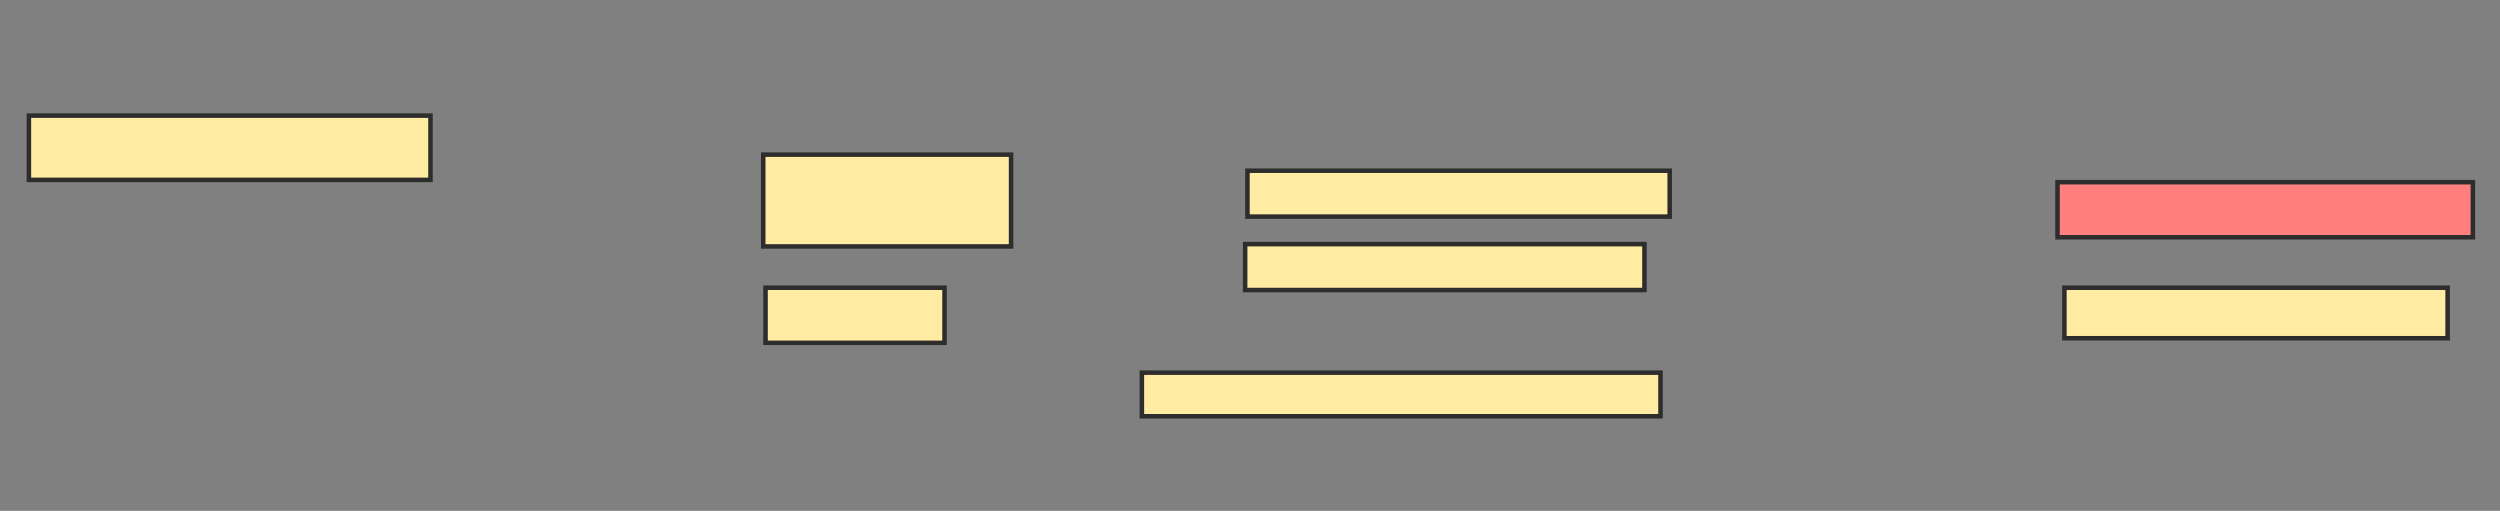 <svg xmlns="http://www.w3.org/2000/svg" width="553" height="113">
 <rect width="100%" height="100%" fill="#808080" stroke="none"/>
 <!-- Created with Image Occlusion Enhanced -->
 <g>
  <title>Labels</title>
 </g>
 <g>
  <title>Masks</title>
  <rect id="41c6c041b9424f5ca5960ad51448bb78-ao-1" height="14.213" width="88.832" y="25.579" x="6.391" stroke-linecap="null" stroke-linejoin="null" stroke-dasharray="null" stroke="#2D2D2D" fill="#FFEBA2"/>
  <rect id="41c6c041b9424f5ca5960ad51448bb78-ao-2" height="20.305" width="54.822" y="34.208" x="168.827" stroke-linecap="null" stroke-linejoin="null" stroke-dasharray="null" stroke="#2D2D2D" fill="#FFEBA2"/>
  <rect id="41c6c041b9424f5ca5960ad51448bb78-ao-3" height="12.183" width="39.594" y="63.65" x="169.335" stroke-linecap="null" stroke-linejoin="null" stroke-dasharray="null" stroke="#2D2D2D" fill="#FFEBA2"/>
  <rect id="41c6c041b9424f5ca5960ad51448bb78-ao-4" height="10.152" width="93.401" y="37.761" x="275.934" stroke-linecap="null" stroke-linejoin="null" stroke-dasharray="null" stroke="#2D2D2D" fill="#FFEBA2"/>
  <rect id="41c6c041b9424f5ca5960ad51448bb78-ao-5" height="10.152" width="88.325" y="54.005" x="275.426" stroke-linecap="null" stroke-linejoin="null" stroke-dasharray="null" stroke="#2D2D2D" fill="#FFEBA2"/>
  <rect id="41c6c041b9424f5ca5960ad51448bb78-ao-6" height="9.645" width="114.721" y="82.431" x="252.584" stroke-linecap="null" stroke-linejoin="null" stroke-dasharray="null" stroke="#2D2D2D" fill="#FFEBA2"/>
  <rect id="41c6c041b9424f5ca5960ad51448bb78-ao-7" height="11.168" width="84.772" y="63.65" x="456.645" stroke-linecap="null" stroke-linejoin="null" stroke-dasharray="null" stroke="#2D2D2D" fill="#FFEBA2"/>
  <rect id="41c6c041b9424f5ca5960ad51448bb78-ao-8" height="12.183" width="91.878" y="40.299" x="455.122" stroke-linecap="null" stroke-linejoin="null" stroke-dasharray="null" stroke="#2D2D2D" fill="#FF7E7E" class="qshape"/>
 </g>
</svg>